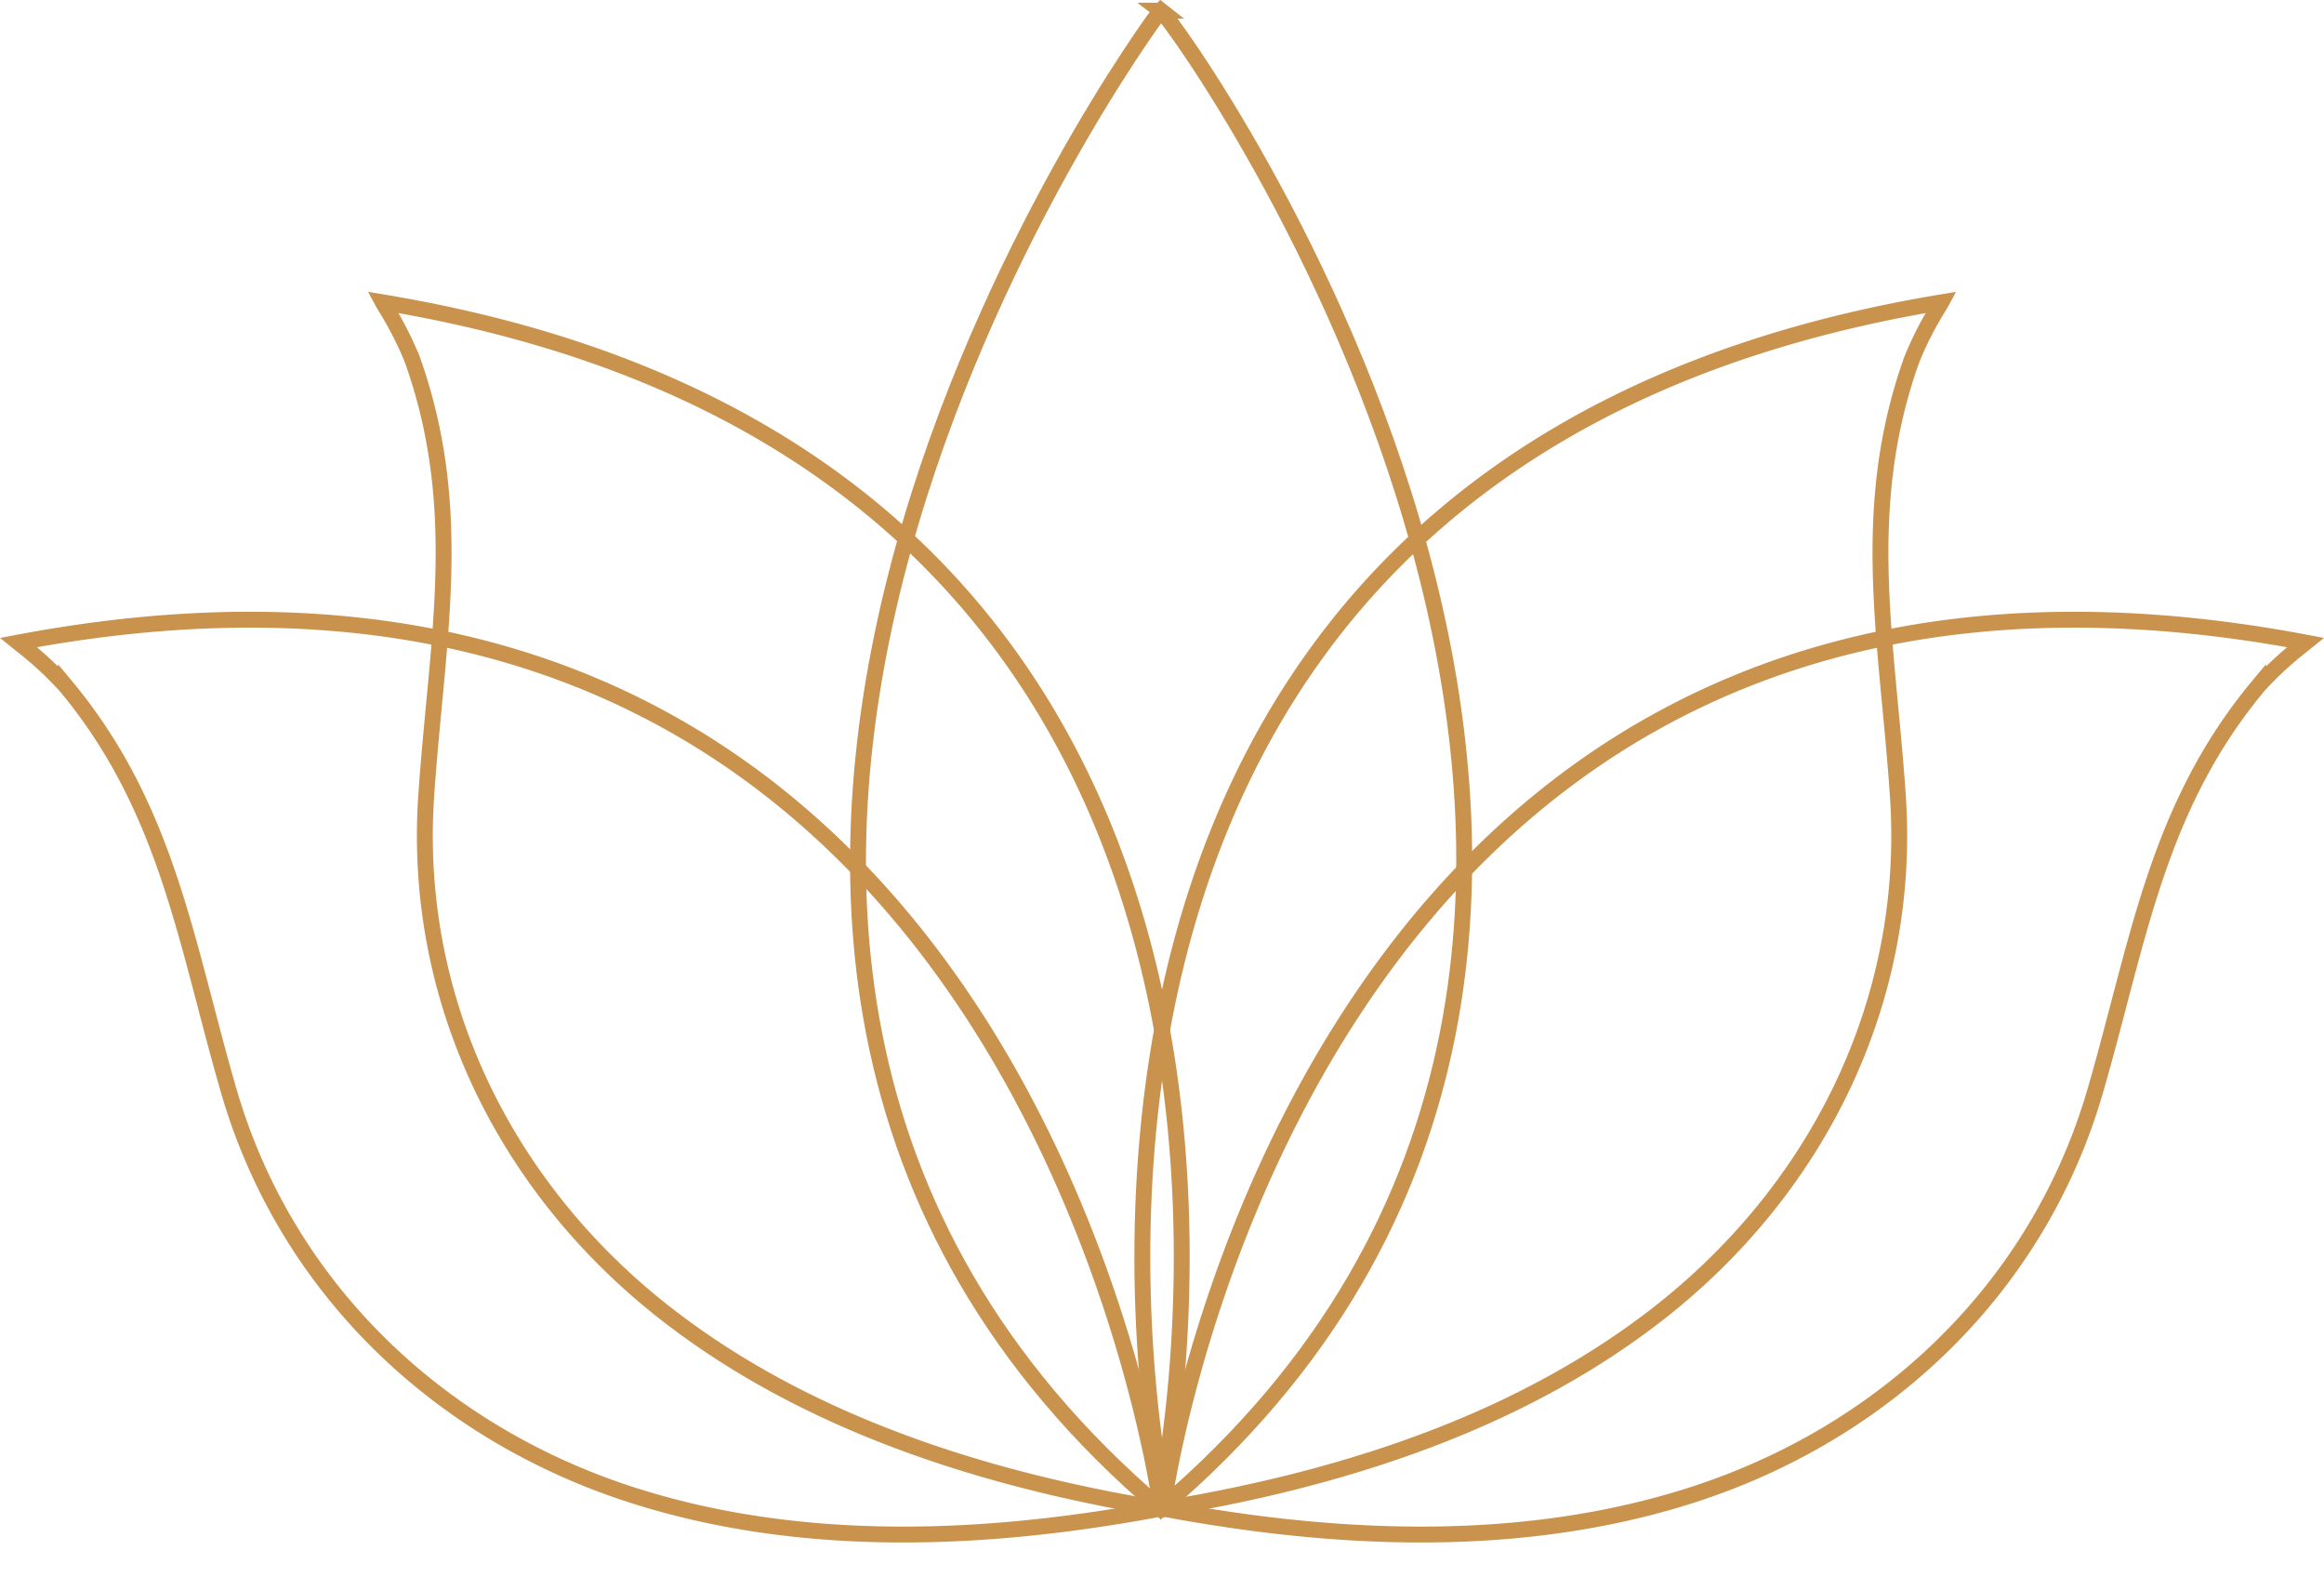 <svg xmlns="http://www.w3.org/2000/svg" width="146.3" height="100.076" viewBox="0 0 146.3 100.076">
  <g id="icon_lotus_flower" transform="translate(1.158 0.66)">
    <path id="Path_1313" data-name="Path 1313" d="M166.509.661,166.495.65l-.011.011c-.86,1-42.434,58.166,0,94.252h0v.007s0,0,.007.007l.007-.007h0l0-.007c42.431-36.086,1.055-93.45,0-94.252Z" transform="translate(-94.576 -0.65)" fill="none" stroke="#c9924d" stroke-width="1"/>
    <g id="Group_757" data-name="Group 757" transform="translate(0 18.373)">
      <path id="Path_1314" data-name="Path 1314" d="M113.45,127.4q-1.171-.2-2.334-.416c-10.135-1.911-20.3-5.366-28.534-11.736-10.193-7.881-16.093-19.8-15.223-32.675.658-9.731,2.5-18.03-.874-27.475a21.809,21.809,0,0,0-1.76-3.425c-.022-.033-.1-.177-.1-.177C128.148,62.029,113.45,127.4,113.45,127.4Z" transform="translate(-41.687 -51.5)" fill="none" stroke="#c9924d" stroke-width="1"/>
      <path id="Path_1315" data-name="Path 1315" d="M73.087,162.7c-.777.145-1.554.285-2.334.412-10.175,1.687-20.9,1.933-30.828-1.218-12.281-3.9-21.918-13.066-25.524-25.455-2.724-9.366-3.848-17.792-10.262-25.5a21.779,21.779,0,0,0-2.829-2.612c-.029-.025-.159-.13-.159-.13C64.429,96.249,73.087,162.7,73.087,162.7Z" transform="translate(-1.15 -86.79)" fill="none" stroke="#c9924d" stroke-width="1"/>
    </g>
    <path id="Path_1316" data-name="Path 1316" d="M292.444,275.74l-.007.007-.007-.007v.007a.013.013,0,0,0,0,.011.013.013,0,0,1,0-.011v-.007Z" transform="translate(-187.183 -176.343)" fill="#104f7e"/>
    <g id="Group_758" data-name="Group 758" transform="translate(70.755 18.373)">
      <path id="Path_1317" data-name="Path 1317" d="M198.44,127.4q1.171-.2,2.334-.416c10.135-1.911,20.3-5.366,28.534-11.736,10.193-7.881,16.093-19.8,15.223-32.675-.658-9.731-2.5-18.03.874-27.475a21.81,21.81,0,0,1,1.76-3.425c.022-.033.1-.177.1-.177C183.741,62.029,198.44,127.4,198.44,127.4Z" transform="translate(-196.969 -51.5)" fill="none" stroke="#c9924d" stroke-width="1"/>
      <path id="Path_1318" data-name="Path 1318" d="M200.55,162.7c.777.145,1.554.285,2.334.412,10.175,1.687,20.9,1.933,30.828-1.218,12.281-3.9,21.918-13.066,25.524-25.455,2.724-9.366,3.848-17.792,10.262-25.5a21.78,21.78,0,0,1,2.829-2.612c.029-.025.159-.13.159-.13C209.207,96.249,200.55,162.7,200.55,162.7Z" transform="translate(-199.256 -86.79)" fill="none" stroke="#c9924d" stroke-width="1"/>
    </g>
  </g>
</svg>
